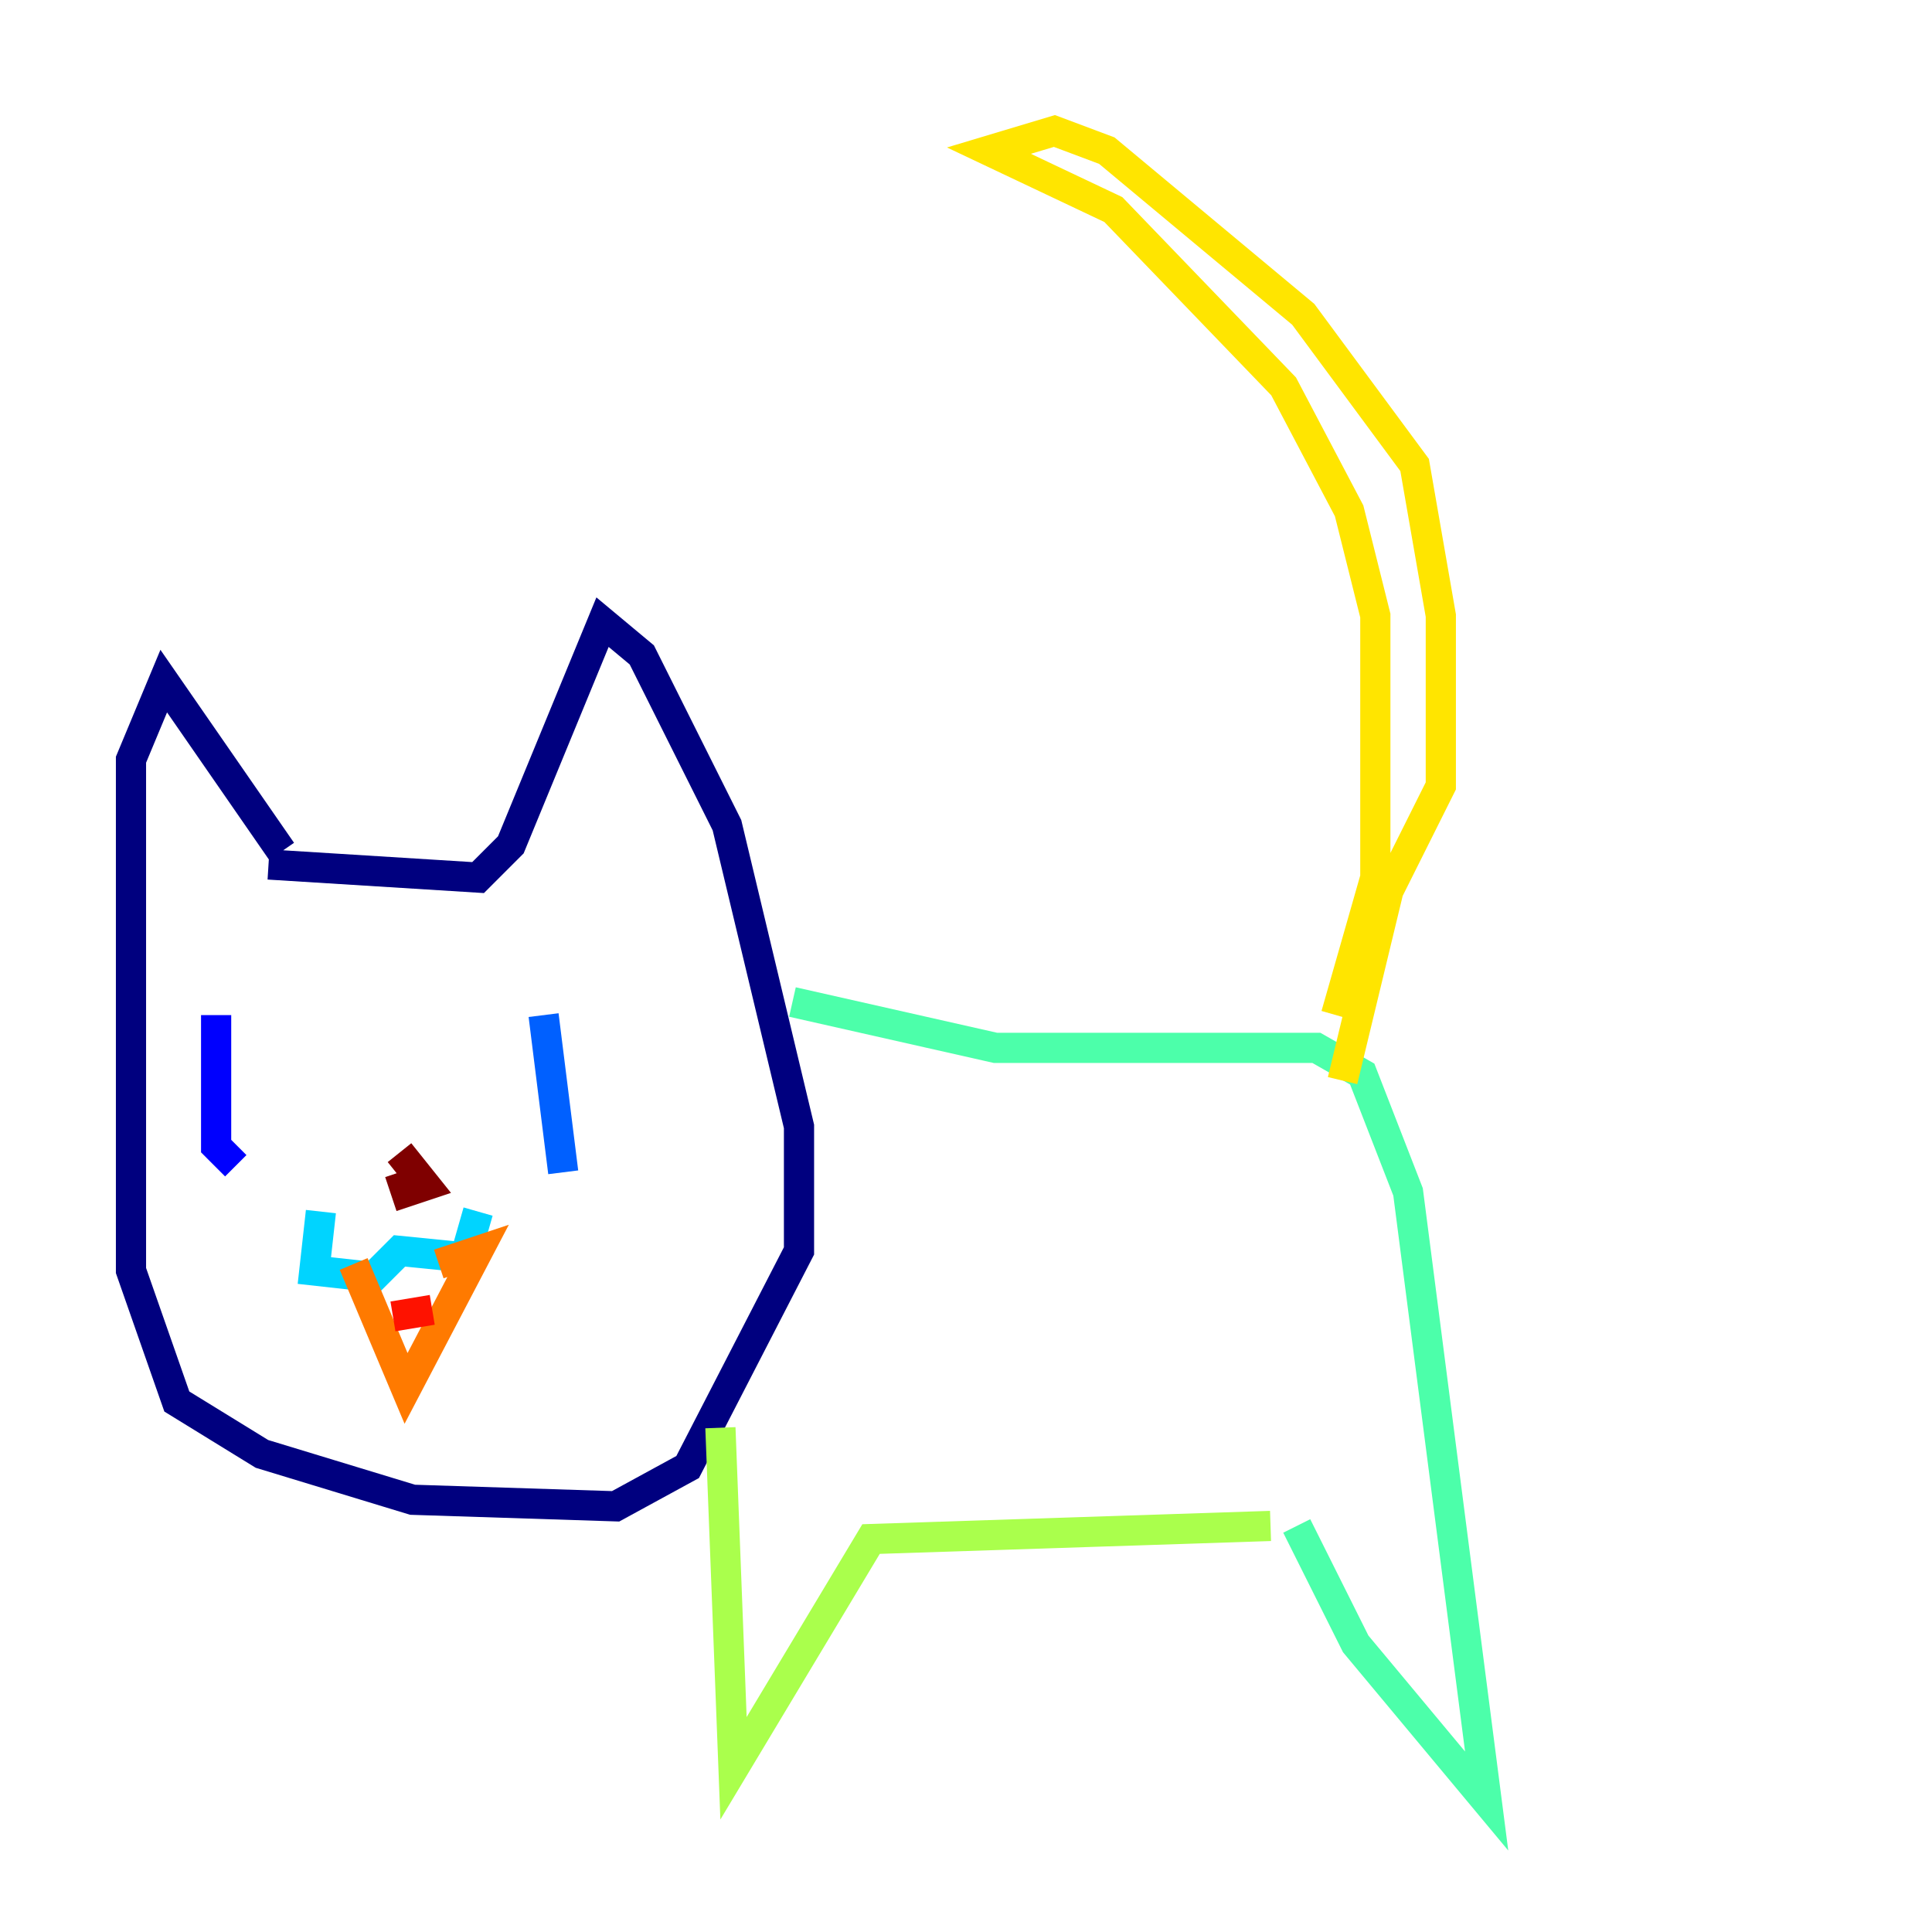 <?xml version="1.0" encoding="utf-8" ?>
<svg baseProfile="tiny" height="128" version="1.2" viewBox="0,0,128,128" width="128" xmlns="http://www.w3.org/2000/svg" xmlns:ev="http://www.w3.org/2001/xml-events" xmlns:xlink="http://www.w3.org/1999/xlink"><defs /><polyline fill="none" points="17.79,57.275 31.675,58.142 33.844,55.973 39.919,41.22 42.522,43.39 48.163,54.671 52.936,74.63 52.936,82.875 45.559,97.193 40.786,99.797 27.336,99.363 17.356,96.325 11.715,92.854 8.678,84.176 8.678,50.332 10.848,45.125 18.658,56.407" stroke="#00007f" stroke-width="2" /><polyline fill="none" points="14.319,67.254 14.319,75.932 15.62,77.234" stroke="#0000fe" stroke-width="2" /><polyline fill="none" points="36.014,67.254 37.315,77.668" stroke="#0060ff" stroke-width="2" /><polyline fill="none" points="21.261,80.271 20.827,84.176 24.732,84.61 26.468,82.875 30.807,83.308 31.675,80.271" stroke="#00d4ff" stroke-width="2" /><polyline fill="none" points="52.502,66.386 65.953,69.424 87.214,69.424 90.251,71.159 93.288,78.969 98.495,119.322 89.817,108.909 85.912,101.098" stroke="#4cffaa" stroke-width="2" /><polyline fill="none" points="47.729,94.59 48.597,117.153 57.709,101.966 84.176,101.098" stroke="#aaff4c" stroke-width="2" /><polyline fill="none" points="88.515,67.254 91.119,58.142 91.119,40.786 89.383,33.844 85.044,25.6 73.763,13.885 65.519,9.98 69.858,8.678 73.329,9.98 86.346,20.827 93.722,30.807 95.458,40.786 95.458,52.068 91.986,59.01 88.949,71.593" stroke="#ffe500" stroke-width="2" /><polyline fill="none" points="23.43,83.742 26.902,91.986 31.675,82.875 29.071,83.742" stroke="#ff7a00" stroke-width="2" /><polyline fill="none" points="26.034,87.214 28.637,86.78" stroke="#fe1200" stroke-width="2" /><polyline fill="none" points="26.468,77.668 26.902,78.969 28.203,78.536 26.468,76.366" stroke="#7f0000" stroke-width="2" /></svg>